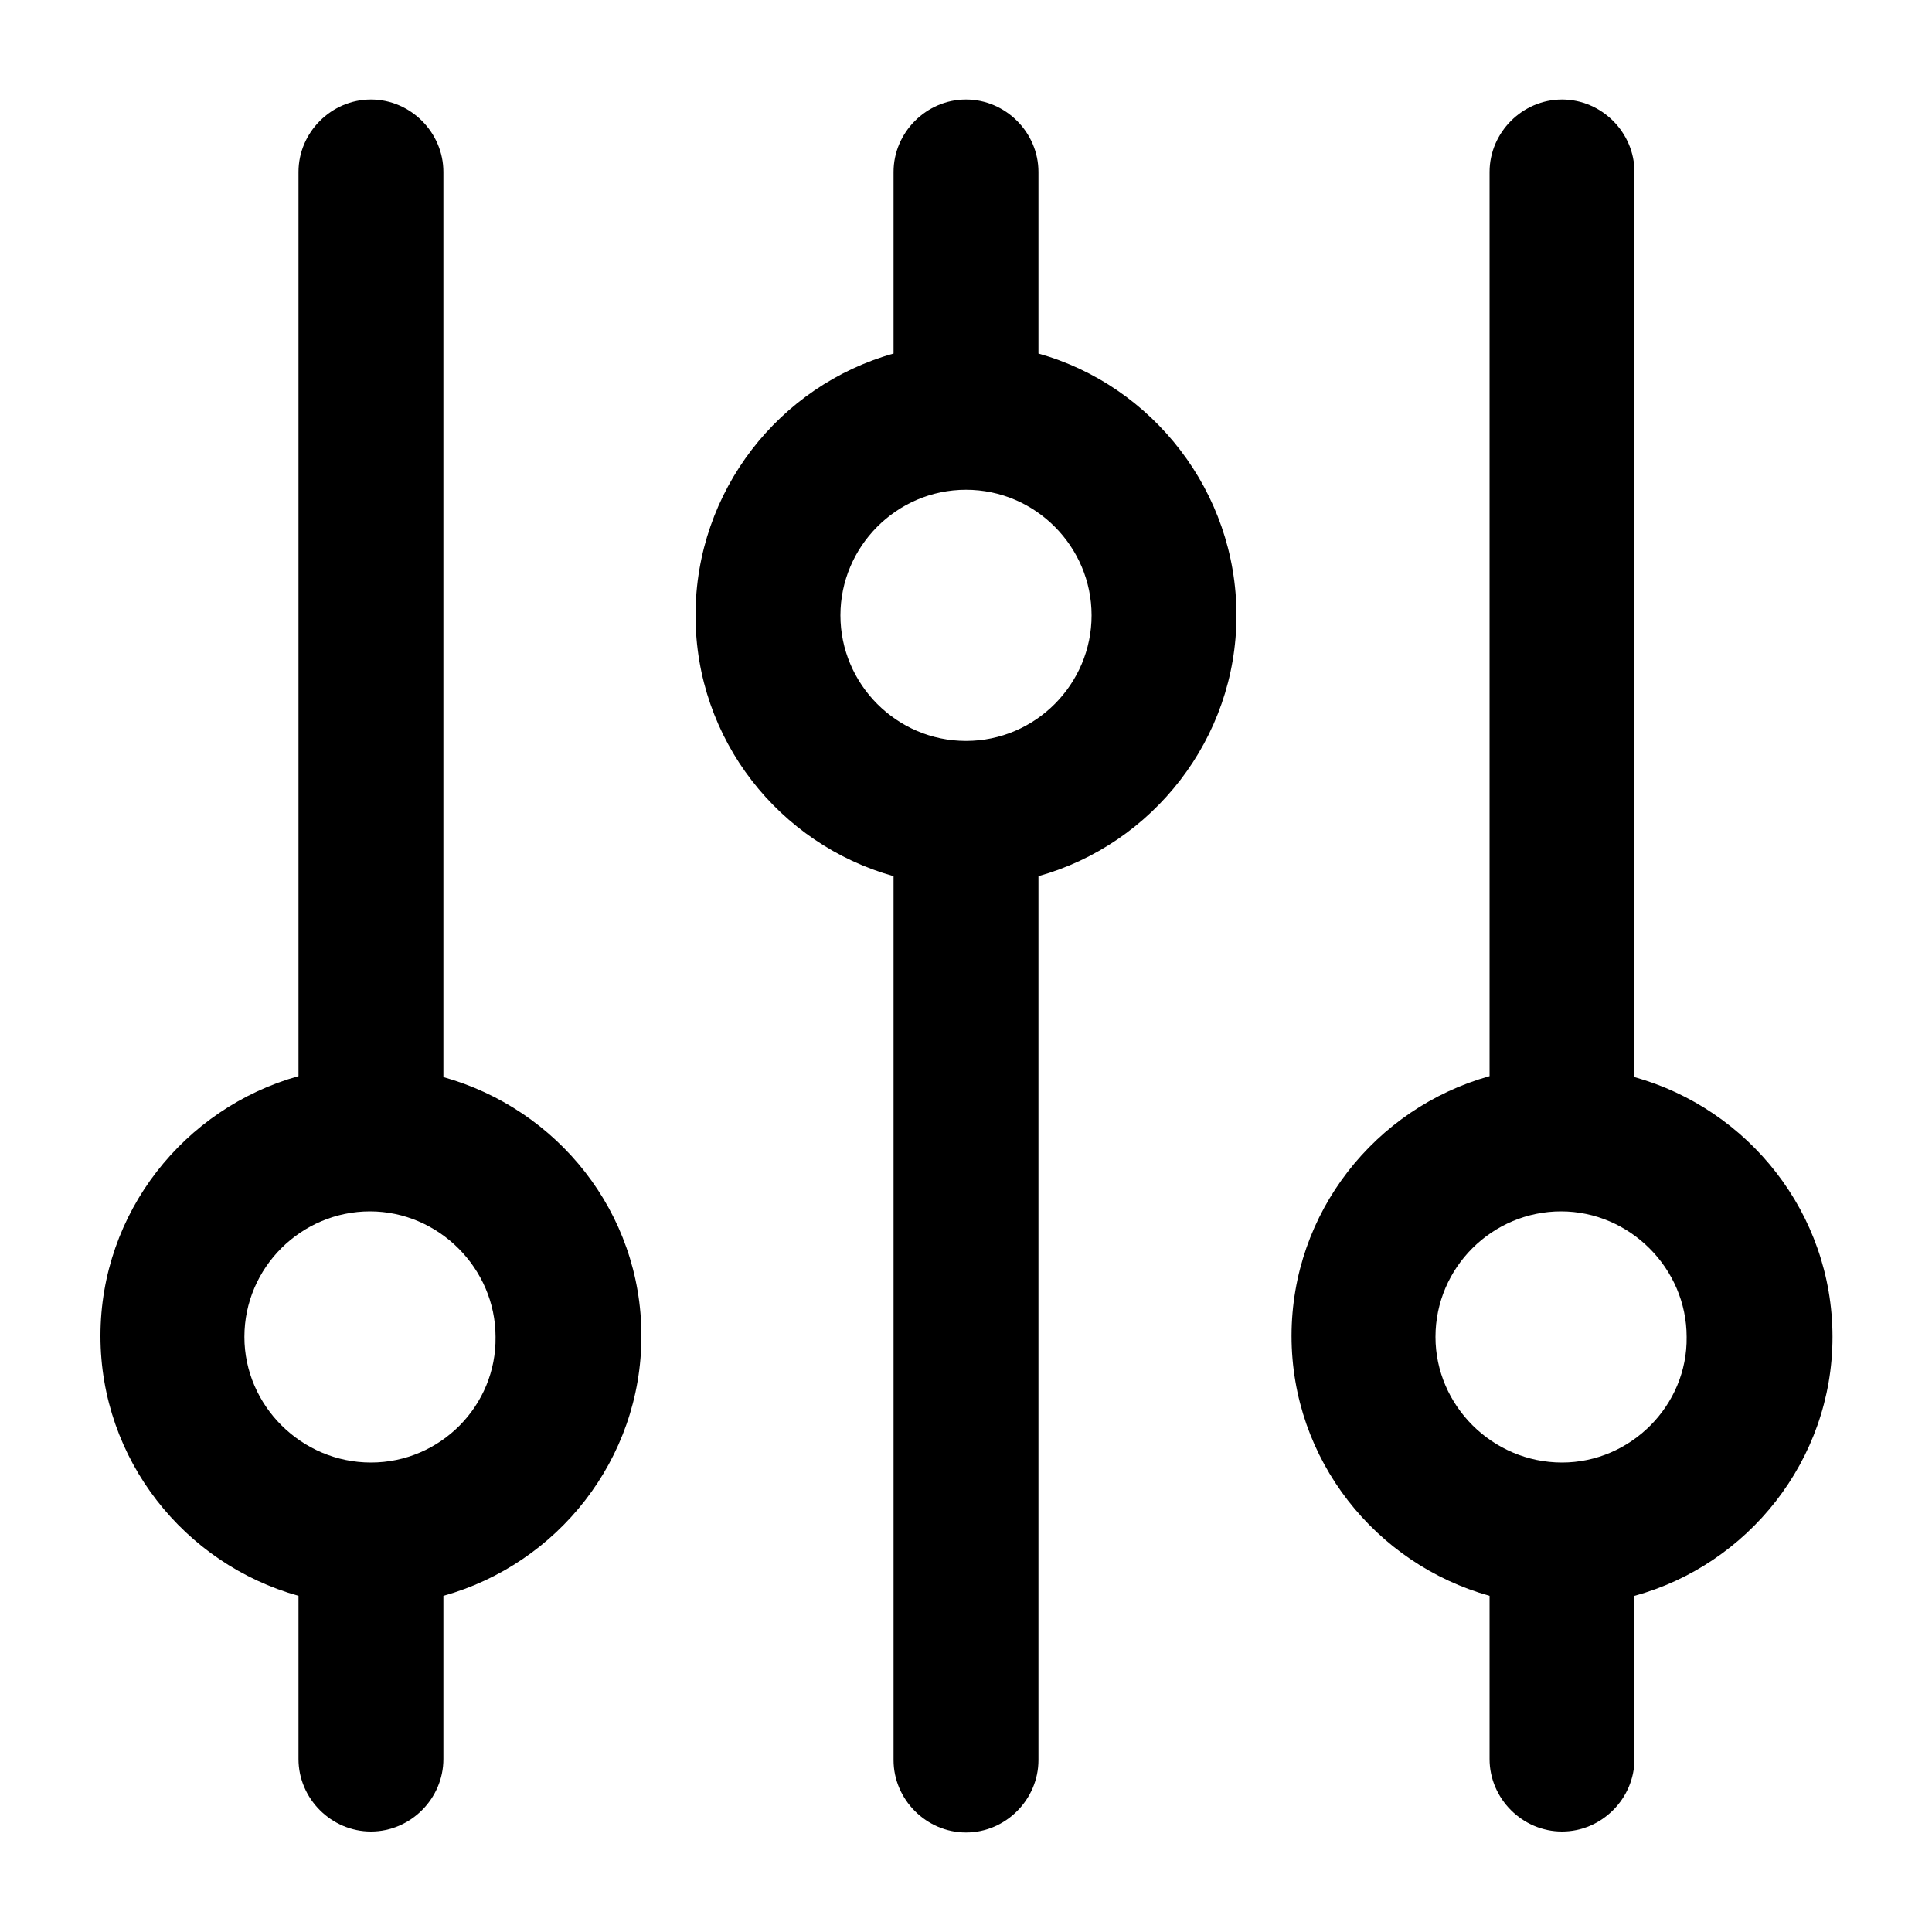 
<svg version="1.1"  xmlns="http://www.w3.org/2000/svg" xmlns:xlink="http://www.w3.org/1999/xlink" x="0px" y="0px"
	 width="20px" height="20px" viewBox="0 0 20 20" style="enable-background:new 0 0 20 20;" xml:space="preserve">

	<path d="M10.75,3.66V1.78c0-0.41-0.34-0.75-0.75-0.75S9.25,1.37,9.25,1.78v1.88C8.07,3.99,7.2,5.08,7.2,6.37
		s0.87,2.37,2.05,2.7v9.15c0,0.41,0.34,0.75,0.75,0.75s0.75-0.34,0.75-0.75V9.07c1.18-0.33,2.05-1.42,2.05-2.7
		S11.93,3.99,10.75,3.66z M10,7.67c-0.72,0-1.3-0.59-1.3-1.3s0.58-1.3,1.3-1.3s1.3,0.59,1.3,1.3S10.72,7.67,10,7.67z"/>
	<path d="M4.59,11.15V1.78c0-0.41-0.34-0.75-0.75-0.75S3.09,1.37,3.09,1.78v9.36
		c-1.18,0.33-2.05,1.41-2.05,2.69s0.87,2.36,2.05,2.69v1.69c0,0.41,0.34,0.75,0.75,0.75s0.75-0.34,0.75-0.75v-1.69
		c1.18-0.33,2.05-1.41,2.05-2.69S5.77,11.48,4.59,11.15z M3.84,15.14C3.84,15.14,3.84,15.14,3.84,15.14
		C3.84,15.14,3.84,15.14,3.84,15.14c-0.72,0-1.31-0.59-1.31-1.3c0-0.72,0.59-1.3,1.3-1.3s1.3,0.59,1.3,1.3
		C5.14,14.55,4.56,15.14,3.84,15.14z"/>
	<path d="M18.97,13.84c0-1.28-0.87-2.36-2.05-2.69V1.78c0-0.41-0.34-0.75-0.75-0.75s-0.75,0.34-0.75,0.75
		v9.36c-1.18,0.33-2.05,1.41-2.05,2.69s0.87,2.36,2.05,2.69v1.69c0,0.41,0.34,0.75,0.75,0.75s0.75-0.34,0.75-0.75v-1.69
		C18.09,16.2,18.97,15.12,18.97,13.84z M16.17,15.14C16.16,15.14,16.16,15.14,16.17,15.14C16.16,15.14,16.16,15.14,16.17,15.14
		c-0.72,0-1.31-0.59-1.31-1.3c0-0.72,0.59-1.3,1.3-1.3s1.3,0.59,1.3,1.3C17.47,14.55,16.88,15.14,16.17,15.14z"/>

</svg>
